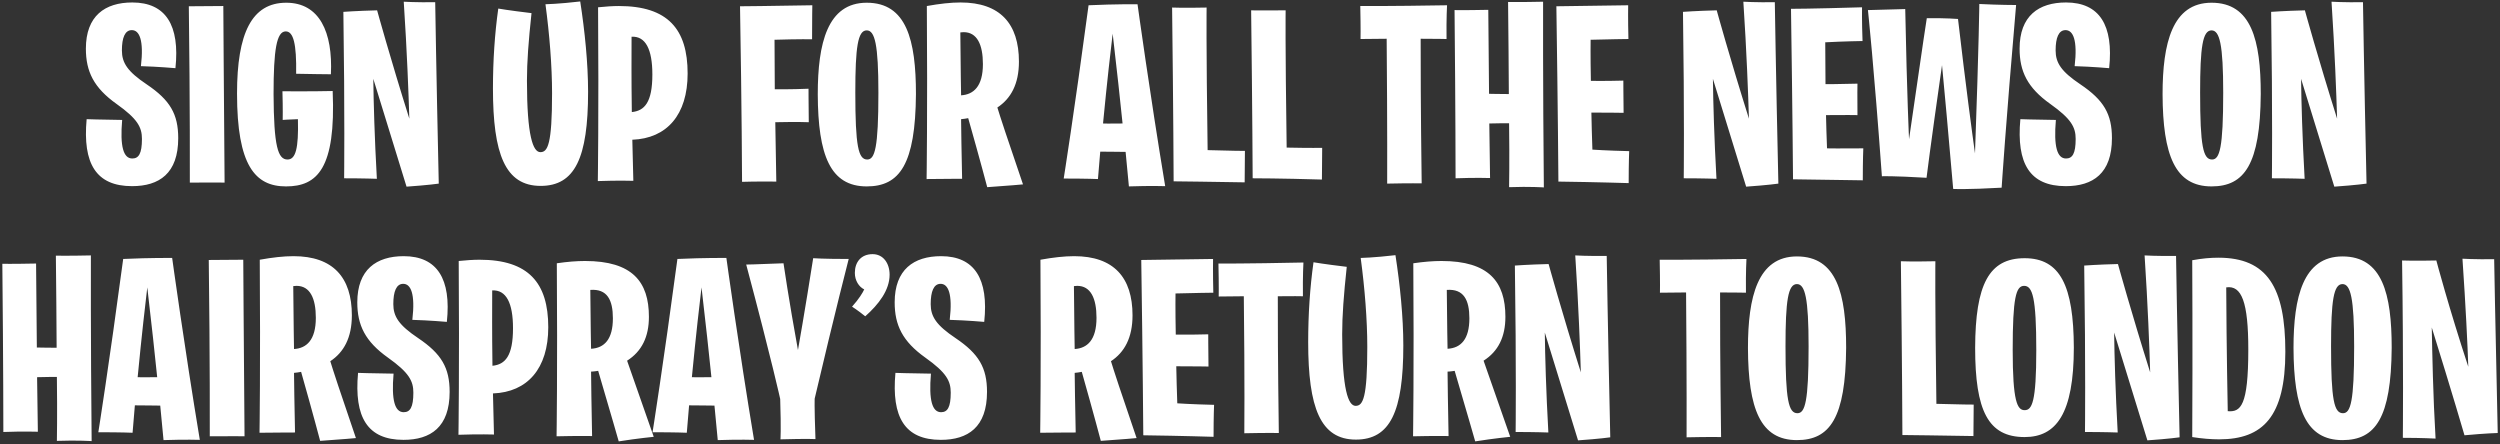 <svg width="946" height="168" viewBox="0 0 946 168" fill="none" xmlns="http://www.w3.org/2000/svg">
<rect x="0" y="0" width="946" height="168" fill="#333333" stroke="none"/>
<path d="M49.968 70.44C60.24 70.44 67.44 65.64 67.44 52.296C67.44 43.176 64.368 37.896 55.536 31.944C48.24 27.048 46.128 23.784 46.128 19.08C46.128 14.28 47.28 11.4 49.872 11.4C52.752 11.4 54.48 15.144 53.328 25.032C59.952 25.224 66.384 25.8 66.384 25.8C68.112 9.576 62.736 0.936 50.064 0.936C39.696 0.936 32.496 6.024 32.496 18.408C32.496 27.048 35.472 33.192 44.112 39.336C52.08 45 53.712 48.168 53.712 52.584C53.712 58.152 52.464 59.976 50.064 59.976C46.704 59.976 45.36 55.464 46.224 45.384C38.064 45.288 32.784 45.096 32.784 45.096C31.248 61.896 36.336 70.44 49.968 70.44ZM71.833 69.096C80.377 69 84.985 69.096 84.985 69.096C84.697 34.44 84.505 2.28 84.505 2.28C75.961 2.376 71.449 2.376 71.449 2.376C71.929 39.72 71.833 69.096 71.833 69.096ZM108.22 70.536C120.028 70.536 127.132 63.816 125.884 34.44C117.628 34.632 106.876 34.536 106.876 34.536C107.068 41.256 106.972 45.384 106.972 45.384C106.972 45.384 109.372 45.192 112.732 45.096C113.02 56.232 111.868 60.36 108.796 60.36C105.148 60.36 103.612 55.368 103.516 35.592C103.516 18.792 104.668 11.88 108.124 11.88C111.004 11.88 112.252 16.488 112.06 27.912C115.036 28.008 125.212 28.104 125.212 28.104C125.98 12.168 120.892 1.032 108.316 1.032C95.26 1.032 89.692 12.552 89.692 35.4C89.692 62.568 96.508 70.536 108.22 70.536ZM130.219 67.464C137.419 67.464 142.603 67.656 142.603 67.656C141.739 52.2 141.355 38.472 141.259 29.832C149.035 54.984 153.835 70.632 153.835 70.632C162.091 70.056 166.027 69.48 166.027 69.48C165.067 26.664 164.683 0.84 164.683 0.84C157.291 0.936 152.779 0.648 152.779 0.648C154.027 19.656 154.603 35.4 154.891 44.904C147.691 22.056 142.699 3.912 142.699 3.912C135.019 4.104 129.931 4.488 129.931 4.488C130.507 43.464 130.219 67.464 130.219 67.464ZM204.58 70.344C217.54 70.344 222.532 59.784 222.532 34.728C222.532 23.976 221.284 11.688 219.556 0.552C211.396 1.512 206.404 1.608 206.404 1.608C207.94 13.032 208.9 25.032 208.9 35.304C208.9 54.6 207.268 57.576 204.484 57.576C201.7 57.576 199.396 51.528 199.396 30.504C199.396 23.4 199.972 15.72 201.124 4.968C192.292 3.912 188.548 3.24 188.548 3.24C187.204 12.744 186.532 23.016 186.532 33.48C186.532 58.248 191.14 70.344 204.58 70.344ZM226.215 68.52C234.087 68.232 239.655 68.424 239.655 68.424L239.271 52.872C252.327 52.392 260.199 43.464 260.199 27.816C260.199 11.016 252.711 2.28 234.183 2.28C231.783 2.28 229.095 2.472 226.311 2.76C226.599 43.272 226.215 68.52 226.215 68.52ZM238.983 13.896C244.263 13.608 246.855 18.6 246.855 28.2C246.855 38.76 243.879 41.928 239.079 42.408C238.887 28.104 238.983 22.632 238.983 13.896ZM280.793 68.808C280.793 68.808 286.169 68.616 293.753 68.712L293.369 46.248C301.817 46.056 306.041 46.248 306.041 46.248C305.945 38.76 305.945 33.576 305.945 33.576C298.841 33.864 294.521 33.768 293.177 33.768C293.081 21.384 293.081 15.048 293.081 15.048C302.393 14.76 307.289 14.856 307.289 14.856C307.289 6.408 307.385 1.992 307.385 1.992C292.505 2.28 280.025 2.376 280.025 2.376C280.697 41.16 280.793 68.808 280.793 68.808ZM327.97 70.536C340.45 70.536 346.402 62.184 346.594 35.592C346.594 15.144 343.042 1.032 327.97 1.032C313.09 1.032 309.442 16.392 309.442 35.688C309.538 58.728 314.146 70.536 327.97 70.536ZM328.162 60.36C324.802 60.36 323.65 55.368 323.65 35.016C323.65 17.736 324.61 11.496 327.97 11.496C331.042 11.496 332.386 16.776 332.386 35.112C332.386 56.04 331.042 60.36 328.162 60.36ZM373.565 70.824C382.109 70.248 387.101 69.768 387.101 69.768C381.341 52.968 378.173 43.272 377.405 40.68C382.493 37.32 385.565 31.848 385.565 23.304C385.565 9 378.461 0.936 363.485 0.936C359.741 0.936 355.517 1.416 350.717 2.28C351.005 42.792 350.621 67.752 350.621 67.752C358.301 67.656 364.061 67.656 364.061 67.656C363.869 56.904 363.677 49.128 363.677 45.096C364.541 45 365.501 44.904 366.365 44.712C370.973 60.936 373.565 70.824 373.565 70.824ZM363.677 36.072C363.677 36.072 363.485 25.224 363.389 12.264C363.389 12.264 364.253 12.168 364.637 12.168C369.725 12.168 371.933 16.872 371.933 24.264C371.933 32.712 368.381 35.784 363.677 36.072ZM402.505 67.56C411.433 67.56 415.465 67.752 415.465 67.752L416.329 57.384C420.553 57.384 423.721 57.48 425.929 57.48C426.793 66.312 427.177 70.536 427.177 70.536C435.529 70.248 440.905 70.44 440.905 70.44C435.049 35.112 430.441 1.608 430.441 1.608C430.441 1.608 422.377 1.512 411.913 1.992C406.537 42.216 402.505 67.56 402.505 67.56ZM421.033 12.744C422.665 26.952 423.913 37.992 424.777 46.728C419.881 46.824 417.385 46.728 417.385 46.728C418.921 30.792 420.361 18.312 421.033 12.744ZM444.101 68.616C444.101 68.616 461.477 68.808 470.981 69C470.981 69 470.981 64.392 471.077 57.096C471.077 57.096 466.085 57.096 456.965 56.808C456.389 16.296 456.581 2.856 456.581 2.856C447.749 3.048 443.525 2.856 443.525 2.856C444.005 42.12 444.101 68.616 444.101 68.616ZM474.007 67.464C474.007 67.464 484.471 67.464 500.215 67.944C500.215 67.944 500.215 63.24 500.311 55.944C500.311 55.944 495.895 56.04 486.871 55.848C486.295 15.336 486.487 3.912 486.487 3.912C477.655 4.008 473.431 3.912 473.431 3.912C473.911 43.08 474.007 67.464 474.007 67.464ZM514.826 14.76L524.714 14.664C525.002 47.976 524.906 69.48 524.906 69.48C533.546 69.288 537.962 69.384 537.962 69.384C537.578 40.392 537.578 24.168 537.578 14.664C543.434 14.664 547.37 14.76 547.37 14.76C547.274 6.696 547.562 1.992 547.562 1.992C524.81 2.376 514.73 2.28 514.73 2.28C514.922 11.304 514.826 14.76 514.826 14.76ZM571.04 70.824C579.008 70.536 584.192 70.92 584.192 70.92C583.808 31.56 583.904 0.648 583.904 0.648C575.36 0.84 570.656 0.744 570.656 0.744C570.752 13.704 570.944 25.512 570.944 35.592C567.008 35.592 564.608 35.496 563.456 35.496C563.264 16.584 563.168 3.72 563.168 3.72C553.568 3.912 550.4 3.816 550.4 3.816C550.784 42.12 550.784 67.464 550.784 67.464C558.272 67.176 563.84 67.368 563.84 67.368L563.552 46.728C567.2 46.632 569.408 46.632 571.04 46.632C571.232 61.032 571.04 70.824 571.04 70.824ZM589.699 68.712C604.099 68.904 616.291 69.288 616.291 69.288C616.291 61.32 616.483 57.192 616.483 57.192C608.131 57 602.563 56.616 602.563 56.616C602.371 51.624 602.275 46.92 602.179 42.6C609.091 42.6 614.371 42.696 614.371 42.696C614.275 35.592 614.275 30.504 614.275 30.504C606.979 30.696 602.755 30.6 601.987 30.6C601.795 20.904 601.891 15.048 601.891 15.048C608.323 14.856 616.195 14.76 616.195 14.76C616.003 7.272 616.099 1.992 616.099 1.992C596.707 2.28 588.931 2.376 588.931 2.376C589.507 41.064 589.699 68.712 589.699 68.712ZM637.126 67.464C644.326 67.464 649.51 67.656 649.51 67.656C648.646 52.2 648.262 38.472 648.166 29.832C655.942 54.984 660.742 70.632 660.742 70.632C668.998 70.056 672.934 69.48 672.934 69.48C671.974 26.664 671.59 0.84 671.59 0.84C664.198 0.936 659.686 0.648 659.686 0.648C660.934 19.656 661.51 35.4 661.798 44.904C654.598 22.056 649.606 3.912 649.606 3.912C641.926 4.104 636.838 4.488 636.838 4.488C637.414 43.464 637.126 67.464 637.126 67.464ZM678.48 67.848C692.881 68.04 704.881 68.232 704.881 68.232C704.881 60.264 705.073 56.136 705.073 56.136C696.721 56.232 691.345 56.136 691.345 56.136C691.153 51.624 691.057 47.4 690.961 43.56C697.777 43.464 702.865 43.56 702.865 43.56C702.769 36.456 702.865 31.656 702.865 31.656C696.049 31.848 690.769 31.848 690.769 31.848C690.673 21.768 690.673 16.008 690.673 16.008C697.873 15.624 704.785 15.528 704.785 15.528C704.497 8.04 704.593 2.76 704.593 2.76C685.489 3.336 677.713 3.336 677.713 3.336C678.289 42.024 678.48 67.848 678.48 67.848ZM739.084 71.496C739.084 71.496 744.076 71.784 757.42 71.016C757.42 71.016 758.956 47.304 762.892 1.896C762.892 1.896 756.556 1.896 748.972 1.512C748.972 1.512 748.876 14.856 747.34 58.056C746.188 49.8 743.884 32.712 740.908 7.176C740.908 7.176 736.492 6.792 729.1 6.888C729.1 6.888 728.044 13.32 722.38 52.68C722.38 52.68 721.612 36.936 720.94 3.432L706.828 3.816C706.828 3.816 709.132 25.416 712.108 66.696C712.108 66.696 716.044 66.504 729.004 67.272C729.004 67.272 730.252 56.904 734.86 24.648C735.82 34.728 737.26 50.28 739.084 71.496ZM781.687 70.44C791.959 70.44 799.159 65.64 799.159 52.296C799.159 43.176 796.087 37.896 787.255 31.944C779.959 27.048 777.847 23.784 777.847 19.08C777.847 14.28 778.999 11.4 781.591 11.4C784.471 11.4 786.199 15.144 785.047 25.032C791.671 25.224 798.103 25.8 798.103 25.8C799.831 9.576 794.455 0.936 781.783 0.936C771.415 0.936 764.215 6.024 764.215 18.408C764.215 27.048 767.191 33.192 775.831 39.336C783.799 45 785.431 48.168 785.431 52.584C785.431 58.152 784.183 59.976 781.783 59.976C778.423 59.976 777.079 55.464 777.943 45.384C769.783 45.288 764.503 45.096 764.503 45.096C762.966 61.896 768.055 70.44 781.687 70.44ZM836.845 70.536C849.325 70.536 855.277 62.184 855.469 35.592C855.469 15.144 851.917 1.032 836.845 1.032C821.965 1.032 818.317 16.392 818.317 35.688C818.413 58.728 823.021 70.536 836.845 70.536ZM837.037 60.36C833.677 60.36 832.525 55.368 832.525 35.016C832.525 17.736 833.485 11.496 836.845 11.496C839.917 11.496 841.261 16.776 841.261 35.112C841.261 56.04 839.917 60.36 837.037 60.36ZM859.688 67.464C866.888 67.464 872.072 67.656 872.072 67.656C871.208 52.2 870.824 38.472 870.728 29.832C878.504 54.984 883.304 70.632 883.304 70.632C891.56 70.056 895.496 69.48 895.496 69.48C894.536 26.664 894.152 0.84 894.152 0.84C886.76 0.936 882.248 0.648 882.248 0.648C883.496 19.656 884.072 35.4 884.36 44.904C877.16 22.056 872.168 3.912 872.168 3.912C864.488 4.104 859.4 4.488 859.4 4.488C859.976 43.464 859.688 67.464 859.688 67.464ZM21.524 166.824C29.492 166.536 34.676 166.92 34.676 166.92C34.292 127.56 34.388 96.648 34.388 96.648C25.844 96.84 21.14 96.744 21.14 96.744C21.236 109.704 21.428 121.512 21.428 131.592C17.492 131.592 15.092 131.496 13.94 131.496C13.748 112.584 13.652 99.72 13.652 99.72C4.052 99.912 0.884 99.816 0.884 99.816C1.268 138.12 1.268 163.464 1.268 163.464C8.756 163.176 14.324 163.368 14.324 163.368L14.036 142.728C17.684 142.632 19.892 142.632 21.524 142.632C21.716 157.032 21.524 166.824 21.524 166.824ZM37.208 163.56C46.136 163.56 50.168 163.752 50.168 163.752L51.032 153.384C55.256 153.384 58.424 153.48 60.632 153.48C61.496 162.312 61.88 166.536 61.88 166.536C70.232 166.248 75.608 166.44 75.608 166.44C69.752 131.112 65.144 97.608 65.144 97.608C65.144 97.608 57.08 97.512 46.616 97.992C41.24 138.216 37.208 163.56 37.208 163.56ZM55.736 108.744C57.368 122.952 58.616 133.992 59.48 142.728C54.584 142.824 52.088 142.728 52.088 142.728C53.624 126.792 55.064 114.312 55.736 108.744ZM79.38 165.096C87.924 165 92.532 165.096 92.532 165.096C92.244 130.44 92.052 98.28 92.052 98.28C83.508 98.376 78.996 98.376 78.996 98.376C79.476 135.72 79.38 165.096 79.38 165.096ZM121.143 166.824C129.687 166.248 134.679 165.768 134.679 165.768C128.919 148.968 125.751 139.272 124.983 136.68C130.071 133.32 133.143 127.848 133.143 119.304C133.143 105 126.039 96.936 111.063 96.936C107.319 96.936 103.095 97.416 98.295 98.28C98.583 138.792 98.199 163.752 98.199 163.752C105.879 163.656 111.639 163.656 111.639 163.656C111.447 152.904 111.255 145.128 111.255 141.096C112.119 141 113.079 140.904 113.943 140.712C118.551 156.936 121.143 166.824 121.143 166.824ZM111.255 132.072C111.255 132.072 111.063 121.224 110.967 108.264C110.967 108.264 111.831 108.168 112.215 108.168C117.303 108.168 119.511 112.872 119.511 120.264C119.511 128.712 115.959 131.784 111.255 132.072ZM152.671 166.44C162.943 166.44 170.143 161.64 170.143 148.296C170.143 139.176 167.071 133.896 158.239 127.944C150.943 123.048 148.831 119.784 148.831 115.08C148.831 110.28 149.983 107.4 152.575 107.4C155.455 107.4 157.183 111.144 156.031 121.032C162.655 121.224 169.087 121.8 169.087 121.8C170.815 105.576 165.439 96.936 152.767 96.936C142.399 96.936 135.199 102.024 135.199 114.408C135.199 123.048 138.175 129.192 146.815 135.336C154.783 141 156.415 144.168 156.415 148.584C156.415 154.152 155.167 155.976 152.767 155.976C149.407 155.976 148.063 151.464 148.927 141.384C140.767 141.288 135.487 141.096 135.487 141.096C133.951 157.896 139.039 166.44 152.671 166.44ZM173.48 164.52C181.352 164.232 186.92 164.424 186.92 164.424L186.536 148.872C199.592 148.392 207.464 139.464 207.464 123.816C207.464 107.016 199.976 98.28 181.448 98.28C179.048 98.28 176.36 98.472 173.576 98.76C173.864 139.272 173.48 164.52 173.48 164.52ZM186.248 109.896C191.528 109.608 194.12 114.6 194.12 124.2C194.12 134.76 191.144 137.928 186.344 138.408C186.152 124.104 186.248 118.632 186.248 109.896ZM234.125 167.016C241.421 165.864 247.373 165.288 247.373 165.288L237.293 136.488C242.861 132.936 245.549 127.464 245.549 119.88C245.549 106.632 239.309 98.76 221.357 98.76C218.189 98.76 214.637 99.048 210.701 99.624C210.989 140.04 210.605 165.096 210.605 165.096C218.285 164.904 224.045 165 224.045 165C223.853 153.672 223.661 144.84 223.661 140.616C224.621 140.616 226.349 140.328 226.349 140.328C231.053 156.264 234.125 167.016 234.125 167.016ZM223.661 131.976C223.661 131.976 223.469 122.664 223.373 109.704C229.805 109.224 231.917 113.544 231.917 120.456C231.917 128.328 228.749 131.688 223.661 131.976ZM246.926 163.56C255.854 163.56 259.886 163.752 259.886 163.752L260.75 153.384C264.974 153.384 268.142 153.48 270.35 153.48C271.214 162.312 271.598 166.536 271.598 166.536C279.95 166.248 285.326 166.44 285.326 166.44C279.47 131.112 274.862 97.608 274.862 97.608C274.862 97.608 266.798 97.512 256.334 97.992C250.958 138.216 246.926 163.56 246.926 163.56ZM265.454 108.744C267.086 122.952 268.334 133.992 269.198 142.728C264.302 142.824 261.806 142.728 261.806 142.728C263.342 126.792 264.782 114.312 265.454 108.744ZM295.324 166.248C305.788 165.96 308.572 166.152 308.572 166.152C308.092 152.808 308.284 150.792 308.284 150.792C315.964 118.056 321.148 97.992 321.148 97.992C311.452 97.992 307.708 97.704 307.708 97.704C304.636 117.384 301.948 132.456 301.948 132.456C298.492 113.544 296.476 99.624 296.476 99.624C284.86 100.104 282.364 100.104 282.364 100.104C292.252 137.256 295.228 150.984 295.228 150.984C295.612 163.08 295.324 166.248 295.324 166.248ZM327.41 119.688C332.498 115.176 336.626 109.8 336.626 103.944C336.626 99.624 334.226 96.168 330.194 96.168C325.874 96.168 323.474 99.144 323.474 103.272C323.474 106.152 325.01 108.552 327.026 109.512C326.45 110.76 325.01 113.16 322.418 116.04C322.418 116.04 324.434 117.288 327.41 119.688ZM356.015 166.44C366.287 166.44 373.487 161.64 373.487 148.296C373.487 139.176 370.415 133.896 361.583 127.944C354.287 123.048 352.175 119.784 352.175 115.08C352.175 110.28 353.327 107.4 355.919 107.4C358.799 107.4 360.527 111.144 359.375 121.032C365.999 121.224 372.431 121.8 372.431 121.8C374.159 105.576 368.783 96.936 356.111 96.936C345.743 96.936 338.543 102.024 338.543 114.408C338.543 123.048 341.519 129.192 350.159 135.336C358.127 141 359.759 144.168 359.759 148.584C359.759 154.152 358.511 155.976 356.111 155.976C352.751 155.976 351.407 151.464 352.271 141.384C344.111 141.288 338.831 141.096 338.831 141.096C337.295 157.896 342.383 166.44 356.015 166.44ZM416.549 166.824C425.093 166.248 430.085 165.768 430.085 165.768C424.325 148.968 421.157 139.272 420.389 136.68C425.477 133.32 428.549 127.848 428.549 119.304C428.549 105 421.445 96.936 406.469 96.936C402.725 96.936 398.501 97.416 393.701 98.28C393.989 138.792 393.605 163.752 393.605 163.752C401.285 163.656 407.045 163.656 407.045 163.656C406.853 152.904 406.661 145.128 406.661 141.096C407.525 141 408.485 140.904 409.349 140.712C413.957 156.936 416.549 166.824 416.549 166.824ZM406.661 132.072C406.661 132.072 406.469 121.224 406.373 108.264C406.373 108.264 407.237 108.168 407.621 108.168C412.709 108.168 414.917 112.872 414.917 120.264C414.917 128.712 411.365 131.784 406.661 132.072ZM432.621 164.712C447.021 164.904 459.213 165.288 459.213 165.288C459.213 157.32 459.405 153.192 459.405 153.192C451.053 153 445.485 152.616 445.485 152.616C445.293 147.624 445.197 142.92 445.101 138.6C452.013 138.6 457.293 138.696 457.293 138.696C457.197 131.592 457.197 126.504 457.197 126.504C449.901 126.696 445.677 126.6 444.909 126.6C444.717 116.904 444.813 111.048 444.813 111.048C451.245 110.856 459.117 110.76 459.117 110.76C458.925 103.272 459.021 97.992 459.021 97.992C439.629 98.28 431.853 98.376 431.853 98.376C432.429 137.064 432.621 164.712 432.621 164.712ZM461.154 112.2L470.658 112.104C471.042 144.936 470.85 163.944 470.85 163.944C479.586 163.752 483.906 163.848 483.906 163.848C483.522 135.912 483.522 121.128 483.522 112.104C488.61 112.008 493.026 112.104 493.026 112.104C492.93 104.136 493.218 99.336 493.218 99.336C470.466 99.816 461.058 99.72 461.058 99.72C461.25 108.648 461.154 112.2 461.154 112.2ZM513.064 166.344C526.024 166.344 531.016 155.784 531.016 130.728C531.016 119.976 529.768 107.688 528.04 96.552C519.88 97.512 514.888 97.608 514.888 97.608C516.424 109.032 517.384 121.032 517.384 131.304C517.384 150.6 515.752 153.576 512.968 153.576C510.184 153.576 507.88 147.528 507.88 126.504C507.88 119.4 508.456 111.72 509.608 100.968C500.776 99.912 497.032 99.24 497.032 99.24C495.688 108.744 495.016 119.016 495.016 129.48C495.016 154.248 499.624 166.344 513.064 166.344ZM558.219 167.016C565.515 165.864 571.467 165.288 571.467 165.288L561.387 136.488C566.955 132.936 569.643 127.464 569.643 119.88C569.643 106.632 563.403 98.76 545.451 98.76C542.283 98.76 538.731 99.048 534.795 99.624C535.083 140.04 534.699 165.096 534.699 165.096C542.379 164.904 548.139 165 548.139 165C547.947 153.672 547.755 144.84 547.755 140.616C548.715 140.616 550.443 140.328 550.443 140.328C555.147 156.264 558.219 167.016 558.219 167.016ZM547.755 131.976C547.755 131.976 547.563 122.664 547.467 109.704C553.899 109.224 556.011 113.544 556.011 120.456C556.011 128.328 552.843 131.688 547.755 131.976ZM573.516 163.464C580.716 163.464 585.9 163.656 585.9 163.656C585.036 148.2 584.652 134.472 584.556 125.832C592.332 150.984 597.132 166.632 597.132 166.632C605.388 166.056 609.324 165.48 609.324 165.48C608.364 122.664 607.98 96.84 607.98 96.84C600.588 96.936 596.076 96.648 596.076 96.648C597.324 115.656 597.9 131.4 598.188 140.904C590.988 118.056 585.996 99.912 585.996 99.912C578.316 100.104 573.228 100.488 573.228 100.488C573.804 139.464 573.516 163.464 573.516 163.464ZM628.123 110.76L638.011 110.664C638.299 143.976 638.203 165.48 638.203 165.48C646.843 165.288 651.259 165.384 651.259 165.384C650.875 136.392 650.875 120.168 650.875 110.664C656.731 110.664 660.667 110.76 660.667 110.76C660.571 102.696 660.859 97.992 660.859 97.992C638.107 98.376 628.027 98.28 628.027 98.28C628.219 107.304 628.123 110.76 628.123 110.76ZM679.955 166.536C692.435 166.536 698.387 158.184 698.579 131.592C698.579 111.144 695.027 97.032 679.955 97.032C665.075 97.032 661.427 112.392 661.427 131.688C661.523 154.728 666.131 166.536 679.955 166.536ZM680.147 156.36C676.787 156.36 675.635 151.368 675.635 131.016C675.635 113.736 676.595 107.496 679.955 107.496C683.027 107.496 684.371 112.776 684.371 131.112C684.371 152.04 683.027 156.36 680.147 156.36ZM719.867 164.616C719.867 164.616 737.243 164.808 746.747 165C746.747 165 746.747 160.392 746.843 153.096C746.843 153.096 741.851 153.096 732.731 152.808C732.155 112.296 732.347 98.856 732.347 98.856C723.515 99.048 719.291 98.856 719.291 98.856C719.771 138.12 719.867 164.616 719.867 164.616ZM766.115 97.704C752.579 97.704 747.491 107.688 747.395 131.592C747.395 155.4 752.291 165.384 766.115 165.384C778.019 165.384 784.739 156.648 784.739 131.496C784.643 108.264 779.651 97.704 766.115 97.704ZM765.923 108.168C769.091 108.168 770.531 112.488 770.531 132.552C770.531 152.232 768.899 155.208 766.115 155.208C763.331 155.208 761.603 151.944 761.603 132.456C761.603 112.584 762.851 108.168 765.923 108.168ZM788.954 163.464C796.154 163.464 801.338 163.656 801.338 163.656C800.474 148.2 800.09 134.472 799.994 125.832C807.77 150.984 812.57 166.632 812.57 166.632C820.826 166.056 824.762 165.48 824.762 165.48C823.802 122.664 823.418 96.84 823.418 96.84C816.026 96.936 811.514 96.648 811.514 96.648C812.762 115.656 813.338 131.4 813.626 140.904C806.426 118.056 801.434 99.912 801.434 99.912C793.754 100.104 788.666 100.488 788.666 100.488C789.242 139.464 788.954 163.464 788.954 163.464ZM842.981 155.592C842.981 155.592 842.501 131.88 842.405 108.744C848.261 107.88 850.757 114.312 850.757 132.264C850.757 153.672 847.877 155.976 842.981 155.592ZM829.541 165.384C833.189 165.96 836.645 166.248 839.717 166.248C856.325 166.248 864.773 157.608 864.773 133.128C864.773 108.744 857.957 97.512 839.429 97.512C836.453 97.512 833.189 97.8 829.541 98.472C829.541 98.472 829.733 131.208 829.541 165.384ZM886.392 166.536C898.872 166.536 904.824 158.184 905.016 131.592C905.016 111.144 901.464 97.032 886.392 97.032C871.512 97.032 867.864 112.392 867.864 131.688C867.96 154.728 872.568 166.536 886.392 166.536ZM886.584 156.36C883.224 156.36 882.072 151.368 882.072 131.016C882.072 113.736 883.032 107.496 886.392 107.496C889.464 107.496 890.808 112.776 890.808 131.112C890.808 152.04 889.464 156.36 886.584 156.36ZM909.235 165.672C916.435 165.672 921.619 165.96 921.619 165.96C920.659 149.64 920.371 133.704 920.179 123.912C927.955 148.872 932.563 164.712 932.563 164.712C940.819 163.944 945.139 163.848 945.139 163.848C944.179 121.032 943.795 98.088 943.795 98.088C936.307 98.184 931.795 97.896 931.795 97.896C933.043 116.232 933.715 130.152 934.003 138.792C926.611 116.328 921.907 98.568 921.907 98.568C913.843 98.76 908.947 98.568 908.947 98.568C909.523 137.544 909.235 165.672 909.235 165.672Z" fill="white"/>
</svg>
